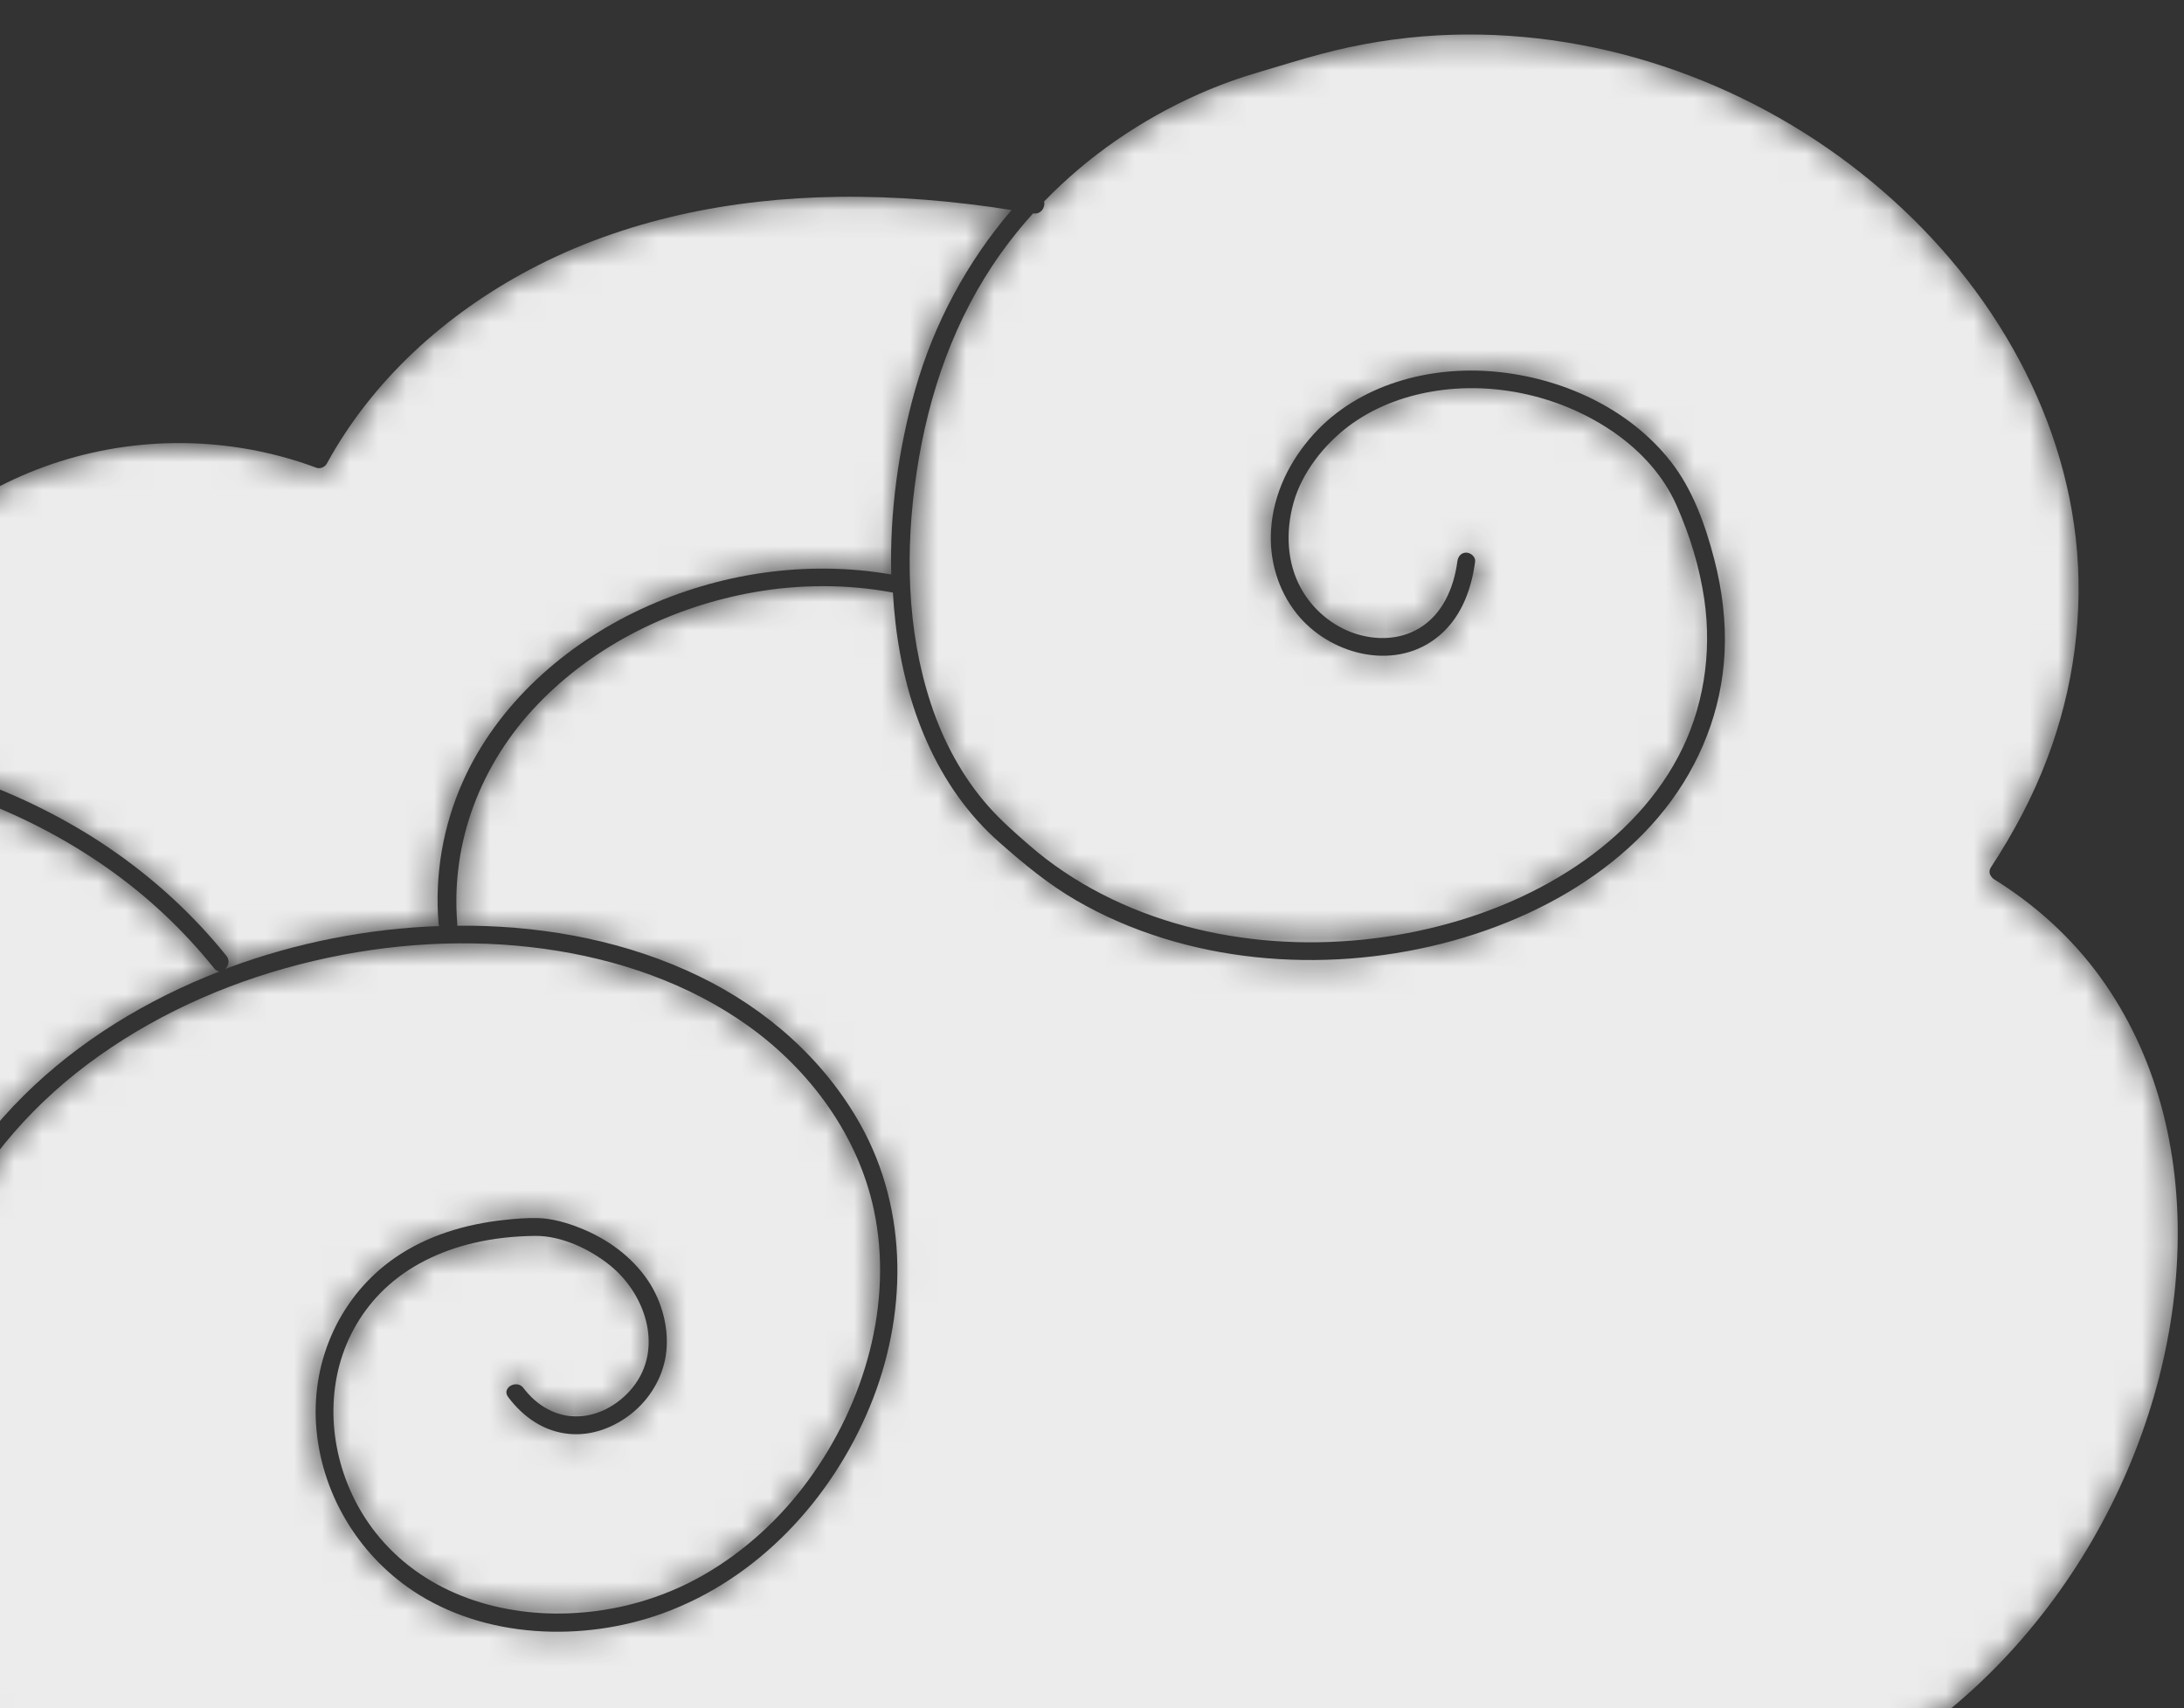 <svg width="78" height="61" viewBox="0 0 78 61" fill="none" xmlns="http://www.w3.org/2000/svg">
<rect x="0" y="0" width="78" height="61" fill="#333333" stroke="none"/>
<g clip-path="url(#clip0_2413_7739)">
<mask id="mask0_2413_7739" style="mask-type:luminance" maskUnits="userSpaceOnUse" x="-4" y="1" width="82" height="74">
<path d="M75.013 34.9C73.996 33.496 72.692 32.314 71.22 31.403C71.176 31.376 71.142 31.342 71.119 31.304C71.047 31.217 71.025 31.094 71.108 30.969C71.906 29.752 72.597 28.458 73.113 27.094C74.064 24.585 74.433 21.885 74.134 19.215C73.848 16.667 72.953 14.207 71.638 12.015C70.295 9.77 68.514 7.803 66.466 6.181C64.364 4.514 61.958 3.214 59.413 2.369C56.815 1.505 54.068 1.113 51.332 1.264C49.928 1.342 48.537 1.567 47.18 1.929C46.456 2.121 45.738 2.348 45.02 2.558C44.27 2.776 43.535 3.041 42.822 3.356C40.755 4.271 38.858 5.573 37.289 7.195C37.342 7.394 37.176 7.67 36.901 7.621C36.899 7.621 36.895 7.621 36.893 7.621C36.486 8.072 36.103 8.546 35.749 9.042C34.089 11.365 33.159 14.052 32.738 16.86C32.325 19.598 32.374 22.495 33.248 25.137C33.689 26.469 34.362 27.734 35.294 28.788C35.736 29.29 36.242 29.733 36.746 30.173C37.145 30.52 37.564 30.842 38.002 31.134C39.775 32.325 41.81 33.064 43.908 33.415C46.005 33.764 48.179 33.722 50.265 33.324C52.294 32.937 54.269 32.219 56.018 31.109C57.623 30.093 59.028 28.727 59.927 27.041C60.844 25.322 61.145 23.34 60.87 21.417C60.702 20.259 60.353 19.126 59.881 18.056C59.415 17 58.617 16.125 57.674 15.464C55.817 14.162 53.393 13.597 51.154 13.98C50.074 14.164 49.03 14.566 48.154 15.227C47.281 15.888 46.498 16.881 46.199 17.948C45.913 18.965 45.949 20.091 46.472 21.025C46.888 21.77 47.58 22.355 48.391 22.624C49.147 22.872 49.983 22.853 50.678 22.442C51.519 21.944 51.925 20.989 52.048 20.053C52.069 19.884 52.175 19.735 52.366 19.735C52.52 19.738 52.704 19.882 52.683 20.053C52.544 21.11 52.148 22.143 51.273 22.804C49.725 23.975 47.468 23.357 46.318 21.923C45.636 21.072 45.323 19.992 45.395 18.905C45.481 17.622 46.062 16.445 46.921 15.5C48.533 13.728 51.044 13.061 53.374 13.271C55.764 13.486 58.166 14.566 59.671 16.483C60.457 17.485 60.906 18.749 61.223 19.973C61.505 21.059 61.647 22.188 61.592 23.31C61.492 25.358 60.728 27.291 59.462 28.896C58.189 30.508 56.463 31.738 54.61 32.598C52.596 33.534 50.411 34.067 48.2 34.233C45.96 34.398 43.671 34.171 41.526 33.502C40.454 33.167 39.413 32.721 38.441 32.157C37.439 31.577 36.569 30.855 35.703 30.093C33.437 28.104 32.325 25.195 31.984 22.258C31.942 21.893 31.91 21.529 31.889 21.161C30.258 20.858 28.571 20.86 26.938 21.148C24.041 21.658 21.254 23.018 19.207 25.15C17.182 27.259 16.092 30.055 16.331 32.983C16.333 33.011 16.333 33.036 16.329 33.059C16.5 33.057 16.67 33.057 16.841 33.059C19.632 33.097 22.447 33.642 24.969 34.864C27.364 36.022 29.432 37.834 30.735 40.168C32.461 43.264 32.399 47.008 31.065 50.235C29.697 53.541 27.071 56.382 23.671 57.615C20.825 58.648 17.318 58.525 14.751 56.814C12.75 55.48 11.442 53.263 11.287 50.86C11.137 48.526 12.172 46.258 14.103 44.92C15.253 44.122 16.625 43.717 18.004 43.567C18.4 43.522 18.804 43.49 19.203 43.499C19.719 43.512 20.255 43.668 20.731 43.859C21.693 44.244 22.567 44.873 23.15 45.742C23.66 46.504 23.92 47.512 23.776 48.422C23.651 49.221 23.198 49.964 22.572 50.468C21.955 50.966 21.163 51.277 20.361 51.211C19.438 51.135 18.694 50.616 18.148 49.89C17.9 49.564 18.453 49.248 18.696 49.57C19.171 50.199 19.869 50.614 20.67 50.58C21.364 50.553 22.015 50.193 22.478 49.687C23.74 48.312 23.124 46.282 21.799 45.199C21.083 44.615 20.049 44.124 19.109 44.136C18.364 44.145 17.621 44.221 16.894 44.395C15.717 44.674 14.597 45.206 13.718 46.047C12.951 46.781 12.407 47.711 12.128 48.729C11.571 50.779 12.096 53.058 13.413 54.731C15.065 56.827 17.691 57.712 20.297 57.615C22 57.553 23.649 57.092 25.13 56.243C26.605 55.396 27.887 54.212 28.888 52.837C30.872 50.114 31.921 46.546 31.209 43.203C30.642 40.539 28.918 38.207 26.722 36.638C24.587 35.111 22.042 34.247 19.457 33.887C16.719 33.506 13.898 33.684 11.211 34.315C8.469 34.957 5.83 36.081 3.528 37.714C1.309 39.287 -0.561 41.364 -1.736 43.829C-3.026 46.529 -3.333 49.623 -3.254 52.583C-3.22 53.837 -3.087 55.091 -2.854 56.323C-2.725 56.378 -2.632 56.507 -2.685 56.683C-2.704 56.742 -2.725 56.802 -2.744 56.861C-2.462 58.157 -2.066 59.425 -1.543 60.645C-0.529 63.006 0.93 65.158 2.732 66.987C4.509 68.796 6.592 70.276 8.848 71.43C11.168 72.618 13.663 73.45 16.219 73.952C18.809 74.46 21.464 74.619 24.096 74.443C26.762 74.265 29.405 73.73 31.923 72.836C34.434 71.945 36.816 70.678 38.942 69.067C41.147 67.398 43.055 65.34 44.565 63.025C44.636 62.915 44.745 62.875 44.846 62.881C44.895 62.879 44.948 62.888 45.001 62.911C45.64 63.207 46.288 63.487 46.947 63.743C49.333 64.675 51.84 65.342 54.394 65.585C56.603 65.799 58.841 65.704 61.012 65.238C62.996 64.812 64.908 64.09 66.674 63.089C68.366 62.13 69.914 60.929 71.278 59.542C72.616 58.18 73.772 56.649 74.729 54.998C75.661 53.388 76.4 51.669 76.921 49.881C77.425 48.149 77.723 46.358 77.77 44.551C77.817 42.824 77.632 41.093 77.169 39.427C76.718 37.805 76 36.265 75.013 34.9Z" fill="white"/>
</mask>
<g mask="url(#mask0_2413_7739)">
<path d="M75.013 34.9C73.996 33.496 72.692 32.314 71.22 31.403C71.176 31.376 71.142 31.342 71.119 31.304C71.047 31.217 71.025 31.094 71.108 30.969C71.906 29.752 72.597 28.458 73.113 27.094C74.064 24.585 74.433 21.885 74.134 19.215C73.848 16.667 72.953 14.207 71.638 12.015C70.295 9.77 68.514 7.803 66.466 6.181C64.364 4.514 61.958 3.214 59.413 2.369C56.815 1.505 54.068 1.113 51.332 1.264C49.928 1.342 48.537 1.567 47.18 1.929C46.456 2.121 45.738 2.348 45.02 2.558C44.27 2.776 43.535 3.041 42.822 3.356C40.755 4.271 38.858 5.573 37.289 7.195C37.342 7.394 37.176 7.67 36.901 7.621C36.899 7.621 36.895 7.621 36.893 7.621C36.486 8.072 36.103 8.546 35.749 9.042C34.089 11.365 33.159 14.052 32.738 16.86C32.325 19.598 32.374 22.495 33.248 25.137C33.689 26.469 34.362 27.734 35.294 28.788C35.736 29.29 36.242 29.733 36.746 30.173C37.145 30.52 37.564 30.842 38.002 31.134C39.775 32.325 41.81 33.064 43.908 33.415C46.005 33.764 48.179 33.722 50.265 33.324C52.294 32.937 54.269 32.219 56.018 31.109C57.623 30.093 59.028 28.727 59.927 27.041C60.844 25.322 61.145 23.34 60.87 21.417C60.702 20.259 60.353 19.126 59.881 18.056C59.415 17 58.617 16.125 57.674 15.464C55.817 14.162 53.393 13.597 51.154 13.98C50.074 14.164 49.03 14.566 48.154 15.227C47.281 15.888 46.498 16.881 46.199 17.948C45.913 18.965 45.949 20.091 46.472 21.025C46.888 21.77 47.58 22.355 48.391 22.624C49.147 22.872 49.983 22.853 50.678 22.442C51.519 21.944 51.925 20.989 52.048 20.053C52.069 19.884 52.175 19.735 52.366 19.735C52.52 19.738 52.704 19.882 52.683 20.053C52.544 21.11 52.148 22.143 51.273 22.804C49.725 23.975 47.468 23.357 46.318 21.923C45.636 21.072 45.323 19.992 45.395 18.905C45.481 17.622 46.062 16.445 46.921 15.5C48.533 13.728 51.044 13.061 53.374 13.271C55.764 13.486 58.166 14.566 59.671 16.483C60.457 17.485 60.906 18.749 61.223 19.973C61.505 21.059 61.647 22.188 61.592 23.31C61.492 25.358 60.728 27.291 59.462 28.896C58.189 30.508 56.463 31.738 54.61 32.598C52.596 33.534 50.411 34.067 48.2 34.233C45.96 34.398 43.671 34.171 41.526 33.502C40.454 33.167 39.413 32.721 38.441 32.157C37.439 31.577 36.569 30.855 35.703 30.093C33.437 28.104 32.325 25.195 31.984 22.258C31.942 21.893 31.91 21.529 31.889 21.161C30.258 20.858 28.571 20.86 26.938 21.148C24.041 21.658 21.254 23.018 19.207 25.15C17.182 27.259 16.092 30.055 16.331 32.983C16.333 33.011 16.333 33.036 16.329 33.059C16.5 33.057 16.67 33.057 16.841 33.059C19.632 33.097 22.447 33.642 24.969 34.864C27.364 36.022 29.432 37.834 30.735 40.168C32.461 43.264 32.399 47.008 31.065 50.235C29.697 53.541 27.071 56.382 23.671 57.615C20.825 58.648 17.318 58.525 14.751 56.814C12.75 55.48 11.442 53.263 11.287 50.86C11.137 48.526 12.172 46.258 14.103 44.92C15.253 44.122 16.625 43.717 18.004 43.567C18.4 43.522 18.804 43.49 19.203 43.499C19.719 43.512 20.255 43.668 20.731 43.859C21.693 44.244 22.567 44.873 23.15 45.742C23.66 46.504 23.92 47.512 23.776 48.422C23.651 49.221 23.198 49.964 22.572 50.468C21.955 50.966 21.163 51.277 20.361 51.211C19.438 51.135 18.694 50.616 18.148 49.89C17.9 49.564 18.453 49.248 18.696 49.57C19.171 50.199 19.869 50.614 20.67 50.58C21.364 50.553 22.015 50.193 22.478 49.687C23.74 48.312 23.124 46.282 21.799 45.199C21.083 44.615 20.049 44.124 19.109 44.136C18.364 44.145 17.621 44.221 16.894 44.395C15.717 44.674 14.597 45.206 13.718 46.047C12.951 46.781 12.407 47.711 12.128 48.729C11.571 50.779 12.096 53.058 13.413 54.731C15.065 56.827 17.691 57.712 20.297 57.615C22 57.553 23.649 57.092 25.13 56.243C26.605 55.396 27.887 54.212 28.888 52.837C30.872 50.114 31.921 46.546 31.209 43.203C30.642 40.539 28.918 38.207 26.722 36.638C24.587 35.111 22.042 34.247 19.457 33.887C16.719 33.506 13.898 33.684 11.211 34.315C8.469 34.957 5.83 36.081 3.528 37.714C1.309 39.287 -0.561 41.364 -1.736 43.829C-3.026 46.529 -3.333 49.623 -3.254 52.583C-3.22 53.837 -3.087 55.091 -2.854 56.323C-2.725 56.378 -2.632 56.507 -2.685 56.683C-2.704 56.742 -2.725 56.802 -2.744 56.861C-2.462 58.157 -2.066 59.425 -1.543 60.645C-0.529 63.006 0.93 65.158 2.732 66.987C4.509 68.796 6.592 70.276 8.848 71.43C11.168 72.618 13.663 73.45 16.219 73.952C18.809 74.46 21.464 74.619 24.096 74.443C26.762 74.265 29.405 73.73 31.923 72.836C34.434 71.945 36.816 70.678 38.942 69.067C41.147 67.398 43.055 65.34 44.565 63.025C44.636 62.915 44.745 62.875 44.846 62.881C44.895 62.879 44.948 62.888 45.001 62.911C45.64 63.207 46.288 63.487 46.947 63.743C49.333 64.675 51.84 65.342 54.394 65.585C56.603 65.799 58.841 65.704 61.012 65.238C62.996 64.812 64.908 64.09 66.674 63.089C68.366 62.13 69.914 60.929 71.278 59.542C72.616 58.18 73.772 56.649 74.729 54.998C75.661 53.388 76.4 51.669 76.921 49.881C77.425 48.149 77.723 46.358 77.77 44.551C77.817 42.824 77.632 41.093 77.169 39.427C76.718 37.805 76 36.265 75.013 34.9Z" fill="#EDECEC"/>
</g>
<mask id="mask1_2413_7739" style="mask-type:luminance" maskUnits="userSpaceOnUse" x="-8" y="7" width="45" height="28">
<path d="M36.127 7.5C34.075 7.178 32 7 29.92 7.03C26.113 7.081 22.284 7.843 18.902 9.637C15.908 11.227 13.304 13.569 11.669 16.561C11.605 16.675 11.436 16.754 11.309 16.707C9.585 16.063 7.753 15.769 5.915 15.831C2.752 15.938 -0.331 17.112 -2.718 19.198C-4.893 21.097 -6.462 23.642 -7.156 26.444C-6.953 26.465 -6.75 26.488 -6.546 26.514C-4.674 26.747 -2.826 27.162 -1.047 27.795C0.713 28.424 2.405 29.258 3.948 30.317C5.503 31.382 6.904 32.665 8.086 34.135C8.217 34.296 8.162 34.495 8.041 34.605C8.088 34.588 8.135 34.569 8.181 34.552C10.576 33.665 13.128 33.161 15.684 33.072C15.673 33.044 15.665 33.017 15.663 32.983C15.521 31.249 15.817 29.512 16.526 27.922C17.761 25.15 20.179 23.018 22.898 21.751C25.672 20.462 28.813 19.994 31.83 20.515C31.773 18.295 32.084 16.051 32.681 13.929C33.351 11.557 34.534 9.363 36.127 7.5Z" fill="white"/>
</mask>
<g mask="url(#mask1_2413_7739)">
<path d="M36.127 7.5C34.075 7.178 32 7 29.92 7.03C26.113 7.081 22.284 7.843 18.902 9.637C15.908 11.227 13.304 13.569 11.669 16.561C11.605 16.675 11.436 16.754 11.309 16.707C9.585 16.063 7.753 15.769 5.915 15.831C2.752 15.938 -0.331 17.112 -2.718 19.198C-4.893 21.097 -6.462 23.642 -7.156 26.444C-6.953 26.465 -6.75 26.488 -6.546 26.514C-4.674 26.747 -2.826 27.162 -1.047 27.795C0.713 28.424 2.405 29.258 3.948 30.317C5.503 31.382 6.904 32.665 8.086 34.135C8.217 34.296 8.162 34.495 8.041 34.605C8.088 34.588 8.135 34.569 8.181 34.552C10.576 33.665 13.128 33.161 15.684 33.072C15.673 33.044 15.665 33.017 15.663 32.983C15.521 31.249 15.817 29.512 16.526 27.922C17.761 25.15 20.179 23.018 22.898 21.751C25.672 20.462 28.813 19.994 31.83 20.515C31.773 18.295 32.084 16.051 32.681 13.929C33.351 11.557 34.534 9.363 36.127 7.5Z" fill="#EDECEC"/>
</g>
<mask id="mask2_2413_7739" style="mask-type:luminance" maskUnits="userSpaceOnUse" x="-53" y="26" width="61" height="41">
<path d="M-3.374 46.549C-2.715 43.724 -1.208 41.16 0.846 39.125C2.824 37.164 5.251 35.696 7.839 34.691C7.773 34.684 7.709 34.655 7.652 34.585C7.102 33.899 6.504 33.253 5.863 32.651C4.567 31.434 3.097 30.415 1.522 29.596C-0.058 28.772 -1.739 28.158 -3.465 27.724C-5.218 27.285 -7.014 27.035 -8.816 26.957C-10.631 26.877 -12.454 26.961 -14.252 27.209C-16.037 27.459 -17.803 27.861 -19.518 28.423C-21.164 28.962 -22.762 29.649 -24.272 30.498C-25.701 31.3 -27.055 32.249 -28.262 33.361C-29.401 34.411 -30.409 35.603 -31.201 36.937C-31.974 38.237 -32.526 39.661 -32.808 41.149C-33.102 42.708 -33.081 44.326 -32.797 45.884C-32.444 47.813 -31.766 49.768 -30.606 51.362C-29.314 53.13 -27.432 54.426 -25.363 55.117C-23.268 55.816 -20.99 55.924 -18.841 55.432C-16.49 54.892 -14.307 53.641 -12.719 51.82C-11.848 50.82 -11.181 49.641 -10.798 48.37C-10.599 47.709 -10.472 47.028 -10.425 46.339C-10.394 45.855 -10.345 45.382 -10.387 44.897C-10.54 43.146 -11.59 41.596 -12.954 40.539C-14.322 39.481 -16.062 38.828 -17.799 38.826C-19.491 38.824 -21.134 39.519 -22.129 40.923C-22.712 41.742 -23.122 42.712 -23.033 43.735C-22.953 44.664 -22.455 45.526 -21.769 46.145C-21.106 46.744 -20.223 47.131 -19.321 47.104C-18.324 47.07 -17.502 46.473 -16.967 45.66C-16.742 45.319 -16.194 45.639 -16.418 45.981C-16.994 46.854 -17.839 47.538 -18.896 47.697C-20.924 48.002 -22.915 46.502 -23.503 44.599C-24.126 42.591 -22.966 40.41 -21.331 39.245C-19.838 38.182 -17.9 38 -16.147 38.373C-14.32 38.761 -12.573 39.758 -11.359 41.185C-10.758 41.892 -10.284 42.703 -10.004 43.591C-9.695 44.582 -9.716 45.566 -9.811 46.589C-10.074 49.404 -11.546 51.928 -13.75 53.675C-15.671 55.197 -18.006 56.108 -20.446 56.322C-22.75 56.523 -25.111 56.087 -27.177 55.045C-29.253 53.999 -30.993 52.313 -32.039 50.231C-32.903 48.51 -33.431 46.568 -33.6 44.652C-33.746 43.011 -33.592 41.342 -33.126 39.76C-33.085 39.622 -33.041 39.487 -32.996 39.349C-33.032 39.377 -33.064 39.409 -33.1 39.436C-34.208 40.243 -35.631 40.385 -36.958 40.279C-38.578 40.15 -40.16 39.722 -41.731 39.334C-44.954 38.54 -48.643 37.638 -51.752 39.303C-51.923 39.396 -52.093 39.495 -52.258 39.599C-52.186 39.599 -52.112 39.601 -52.04 39.603C-50.225 39.692 -48.531 40.531 -47.106 41.615C-45.816 42.596 -44.696 43.781 -43.697 45.054C-42.257 46.886 -41.043 48.887 -39.968 50.952C-39.385 52.07 -38.877 53.226 -38.273 54.333C-37.81 55.187 -37.297 56.015 -36.736 56.809C-35.696 58.285 -34.485 59.638 -33.128 60.826C-30.637 63.007 -27.65 64.591 -24.45 65.44C-21.521 66.217 -18.417 66.389 -15.427 65.88C-12.67 65.415 -9.987 64.385 -7.745 62.698C-5.765 61.209 -4.206 59.178 -3.418 56.826C-3.478 56.538 -3.533 56.25 -3.581 55.96C-3.836 54.446 -3.941 52.91 -3.912 51.375C-3.878 49.766 -3.74 48.12 -3.374 46.549Z" fill="white"/>
</mask>
<g mask="url(#mask2_2413_7739)">
<path d="M-3.374 46.55C-2.715 43.725 -1.208 41.161 0.846 39.126C2.824 37.165 5.251 35.697 7.839 34.692C7.773 34.685 7.709 34.656 7.652 34.586C7.102 33.9 6.504 33.254 5.863 32.652C4.567 31.435 3.097 30.416 1.522 29.597C-0.058 28.773 -1.739 28.159 -3.465 27.725C-5.218 27.286 -7.014 27.037 -8.816 26.958C-10.631 26.878 -12.454 26.962 -14.252 27.21C-16.037 27.46 -17.803 27.862 -19.518 28.424C-21.164 28.963 -22.762 29.65 -24.272 30.499C-25.701 31.301 -27.055 32.25 -28.262 33.362C-29.401 34.412 -30.409 35.604 -31.201 36.938C-31.974 38.239 -32.526 39.661 -32.808 41.15C-33.102 42.709 -33.081 44.327 -32.797 45.885C-32.444 47.814 -31.766 49.769 -30.606 51.363C-29.314 53.132 -27.432 54.427 -25.363 55.118C-23.268 55.817 -20.99 55.925 -18.841 55.433C-16.49 54.893 -14.307 53.642 -12.719 51.821C-11.848 50.821 -11.181 49.642 -10.798 48.371C-10.599 47.711 -10.472 47.029 -10.425 46.34C-10.394 45.855 -10.345 45.383 -10.387 44.898C-10.54 43.147 -11.59 41.597 -12.954 40.54C-14.322 39.481 -16.062 38.829 -17.799 38.827C-19.491 38.825 -21.134 39.52 -22.129 40.924C-22.712 41.743 -23.122 42.713 -23.033 43.736C-22.953 44.665 -22.455 45.527 -21.769 46.146C-21.106 46.745 -20.223 47.132 -19.321 47.105C-18.324 47.071 -17.502 46.474 -16.967 45.661C-16.742 45.32 -16.194 45.639 -16.418 45.983C-16.994 46.855 -17.839 47.539 -18.896 47.698C-20.924 48.003 -22.915 46.503 -23.503 44.6C-24.126 42.592 -22.966 40.411 -21.331 39.246C-19.838 38.184 -17.9 38.001 -16.147 38.374C-14.32 38.762 -12.573 39.759 -11.359 41.186C-10.758 41.894 -10.284 42.705 -10.004 43.592C-9.695 44.583 -9.716 45.568 -9.811 46.59C-10.074 49.404 -11.546 51.929 -13.75 53.676C-15.671 55.198 -18.006 56.109 -20.446 56.323C-22.75 56.524 -25.111 56.088 -27.177 55.046C-29.253 54 -30.993 52.314 -32.039 50.233C-32.903 48.511 -33.431 46.569 -33.6 44.653C-33.746 43.012 -33.592 41.343 -33.126 39.761C-33.085 39.623 -33.041 39.488 -32.996 39.35C-33.032 39.378 -33.064 39.41 -33.1 39.437C-34.208 40.244 -35.631 40.386 -36.958 40.28C-38.578 40.151 -40.16 39.723 -41.731 39.335C-44.954 38.541 -48.643 37.639 -51.752 39.304C-51.923 39.397 -52.093 39.496 -52.258 39.6C-52.186 39.6 -52.112 39.602 -52.04 39.604C-50.225 39.693 -48.531 40.532 -47.106 41.616C-45.816 42.596 -44.696 43.782 -43.697 45.055C-42.257 46.887 -41.043 48.888 -39.968 50.953C-39.385 52.071 -38.877 53.227 -38.273 54.334C-37.81 55.188 -37.297 56.016 -36.736 56.81C-35.696 58.286 -34.485 59.639 -33.128 60.827C-30.637 63.008 -27.65 64.592 -24.45 65.441C-21.521 66.218 -18.417 66.39 -15.427 65.881C-12.67 65.416 -9.987 64.386 -7.745 62.699C-5.765 61.21 -4.206 59.179 -3.418 56.827C-3.478 56.539 -3.533 56.251 -3.581 55.961C-3.836 54.447 -3.941 52.911 -3.912 51.376C-3.878 49.767 -3.74 48.121 -3.374 46.55Z" fill="#EDECEC"/>
</g>
</g>
<defs>
<clipPath id="clip0_2413_7739">
<rect width="78" height="61" fill="white" transform="matrix(-1 0 0 1 78 0)"/>
</clipPath>
</defs>
</svg>
